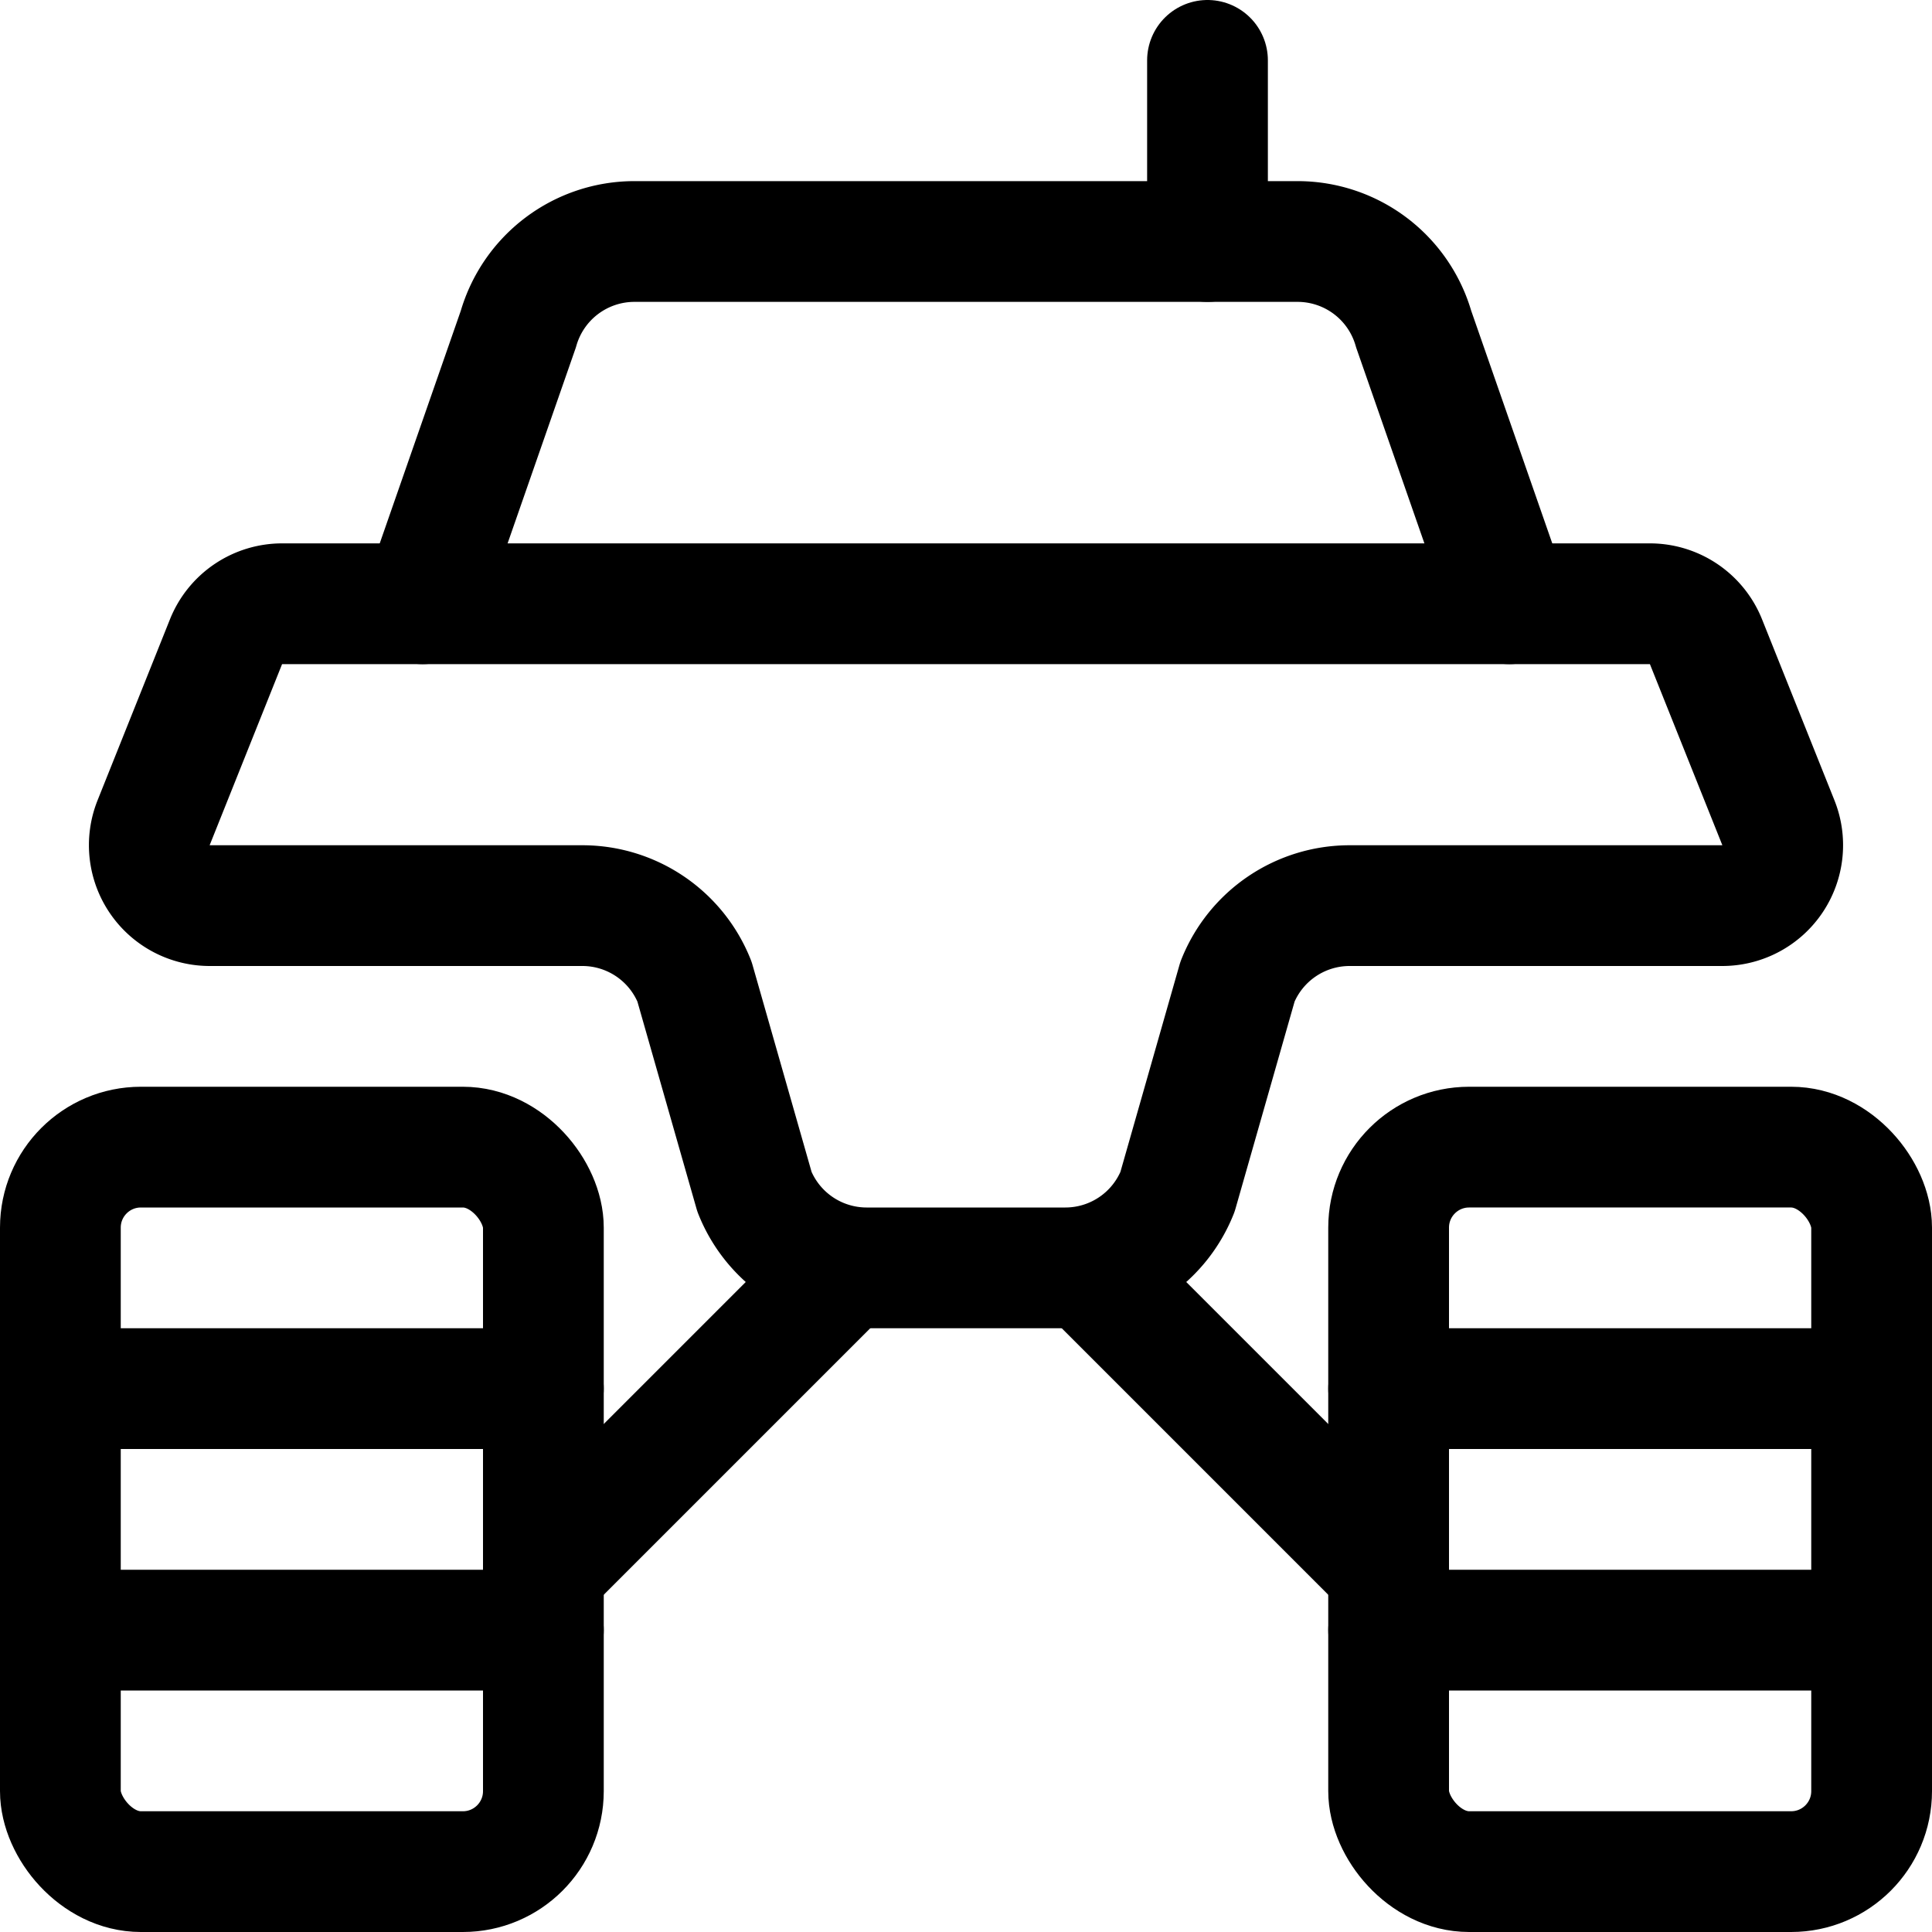 <svg xmlns="http://www.w3.org/2000/svg" viewBox="0 0 24 24"><defs><style>.a{fill:none;stroke:#000;stroke-linecap:round;stroke-linejoin:round;stroke-width:1.5px;}</style></defs><title>adventure-car-4</title><rect class="a" x="0.75" y="14.25" width="6" height="9" rx="1" ry="1"/><path class="a" d="M21.392,11.25a.751.751,0,0,0,.7-1.029l-.9-2.25a.751.751,0,0,0-.7-.471H3.508a.751.751,0,0,0-.7.471l-.9,2.25a.751.751,0,0,0,.7,1.029H7.234a1.5,1.5,0,0,1,1.393.943l.746,2.614a1.5,1.5,0,0,0,1.393.943h2.468a1.5,1.5,0,0,0,1.393-.943l.746-2.614a1.5,1.5,0,0,1,1.393-.943Z"/><path class="a" d="M5.25,7.5,6.439,4.088A1.5,1.5,0,0,1,7.881,3h8.238a1.5,1.5,0,0,1,1.442,1.088L18.75,7.5"/><line class="a" x1="15" y1="3" x2="15" y2="0.75"/><line class="a" x1="6.75" y1="19.5" x2="10.5" y2="15.75"/><line class="a" x1="17.25" y1="19.5" x2="13.5" y2="15.75"/><line class="a" x1="0.75" y1="17.25" x2="6.75" y2="17.25"/><line class="a" x1="0.75" y1="20.25" x2="6.75" y2="20.25"/><rect class="a" x="17.25" y="14.25" width="6" height="9" rx="1" ry="1" transform="translate(40.5 37.5) rotate(180)"/><line class="a" x1="23.25" y1="17.25" x2="17.25" y2="17.25"/><line class="a" x1="23.25" y1="20.25" x2="17.25" y2="20.25"/></svg>